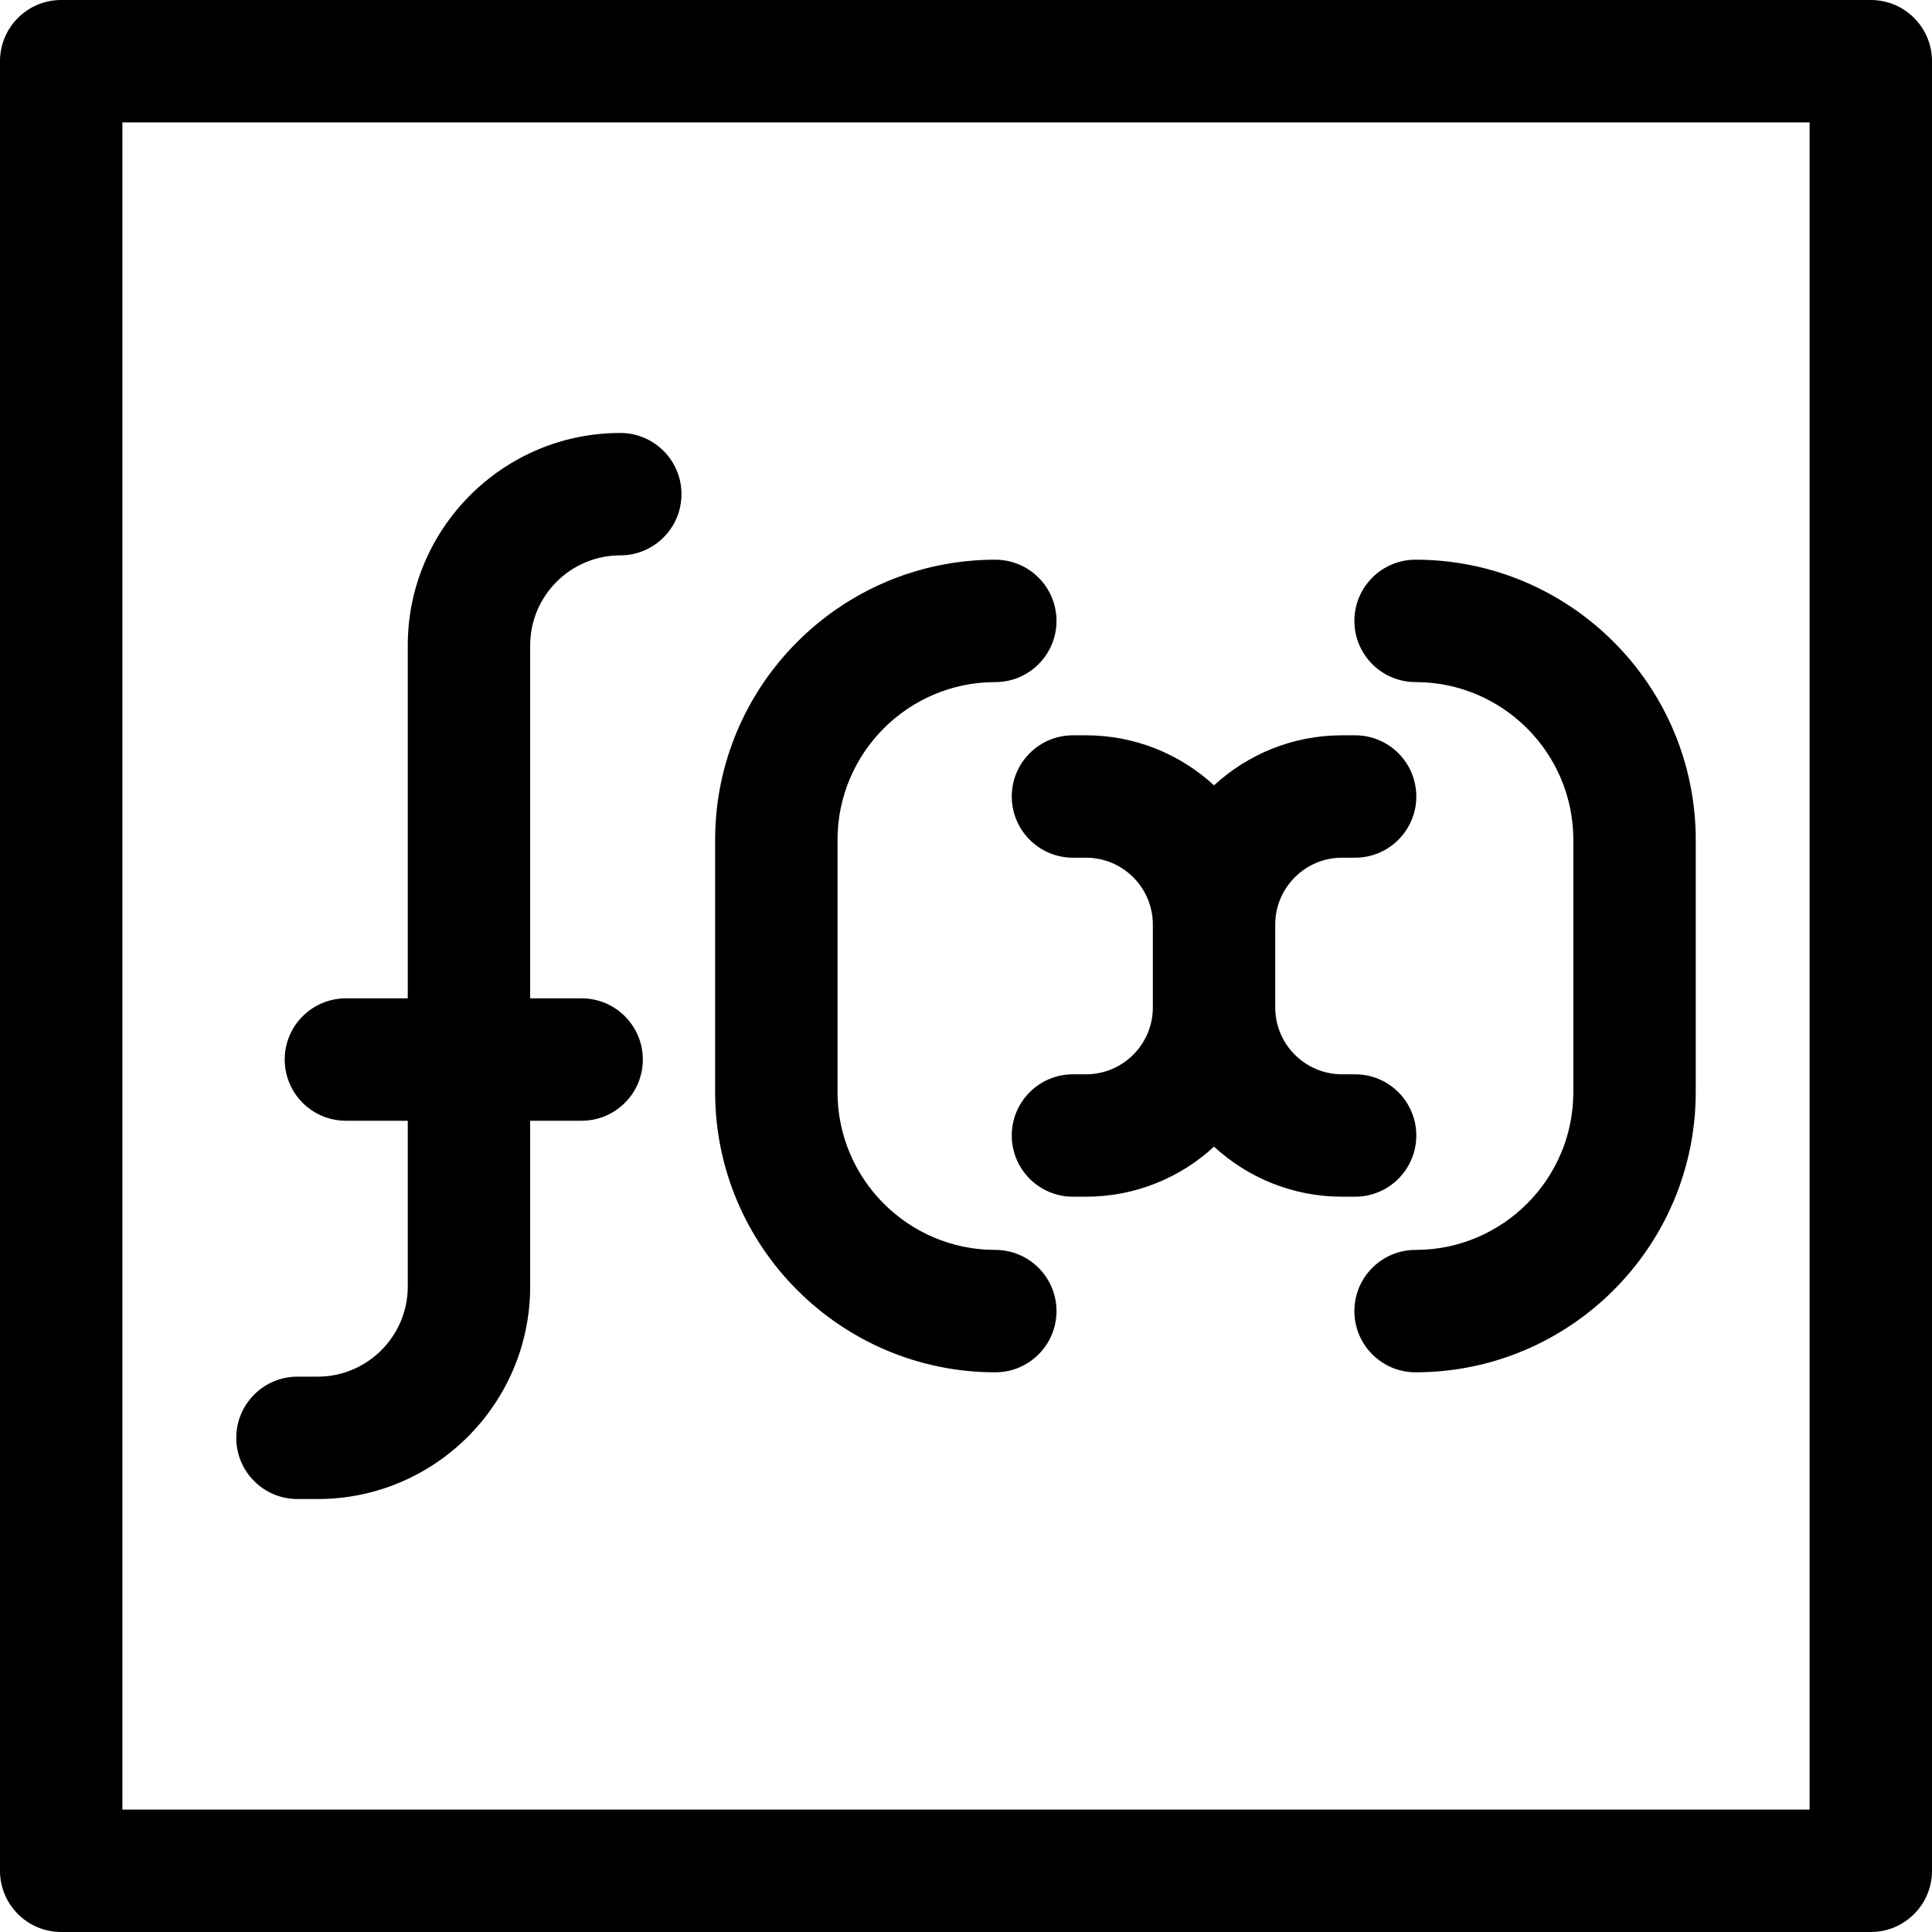 <svg id="Layer_1" enable-background="new 0 0 505.119 505.119" height="512" viewBox="0 0 505.119 505.119" width="512" xmlns="http://www.w3.org/2000/svg"><path d="m489.119 0h-473.119c-8.837 0-16 7.164-16 16v473.118c0 8.836 7.163 16 16 16h473.119c8.837 0 16-7.164 16-16v-473.118c0-8.836-7.163-16-16-16zm-16 473.119h-441.119v-441.119h441.119z"/><path d="m77.771 391.924h5.275c30.638 0 55.563-24.926 55.563-55.563v-43.345h13.458c8.837 0 16-7.164 16-16s-7.163-16-16-16h-13.458v-92.257c0-12.993 10.57-23.563 23.563-23.563 8.837 0 16-7.164 16-16s-7.163-16-16-16c-30.638 0-55.563 24.926-55.563 55.563v92.257h-16.171c-8.837 0-16 7.164-16 16s7.163 16 16 16h16.171v43.345c0 12.993-10.57 23.563-23.563 23.563h-5.275c-8.837 0-16 7.164-16 16s7.163 16 16 16z"/><path d="m264.524 208.243c0 8.836 7.163 16 16 16h3.413c9.634 0 17.472 7.837 17.472 17.471v21.692c0 9.633-7.838 17.471-17.472 17.471h-3.413c-8.837 0-16 7.164-16 16s7.163 16 16 16h3.413c12.898 0 24.656-4.967 33.471-13.082 8.816 8.115 20.573 13.082 33.471 13.082h3.414c8.837 0 16-7.164 16-16s-7.163-16-16-16h-3.414c-9.634 0-17.471-7.837-17.471-17.471v-21.692c0-9.633 7.837-17.471 17.471-17.471h3.414c8.837 0 16-7.164 16-16s-7.163-16-16-16h-3.414c-12.898 0-24.655 4.967-33.471 13.082-8.816-8.115-20.573-13.082-33.471-13.082h-3.413c-8.836 0-16 7.163-16 16z"/><path d="m260.218 358.787c8.837 0 16-7.164 16-16s-7.163-16-16-16c-22.744 0-41.248-18.503-41.248-41.248v-65.96c0-22.744 18.504-41.248 41.248-41.248 8.837 0 16-7.164 16-16s-7.163-16-16-16c-40.389 0-73.248 32.859-73.248 73.248v65.96c0 40.389 32.859 73.248 73.248 73.248z"/><path d="m370.101 178.332c22.744 0 41.248 18.503 41.248 41.248v65.96c0 22.744-18.504 41.248-41.248 41.248-8.837 0-16 7.164-16 16s7.163 16 16 16c40.389 0 73.248-32.859 73.248-73.248v-65.96c0-40.389-32.859-73.248-73.248-73.248-8.837 0-16 7.164-16 16s7.163 16 16 16z"/></svg>